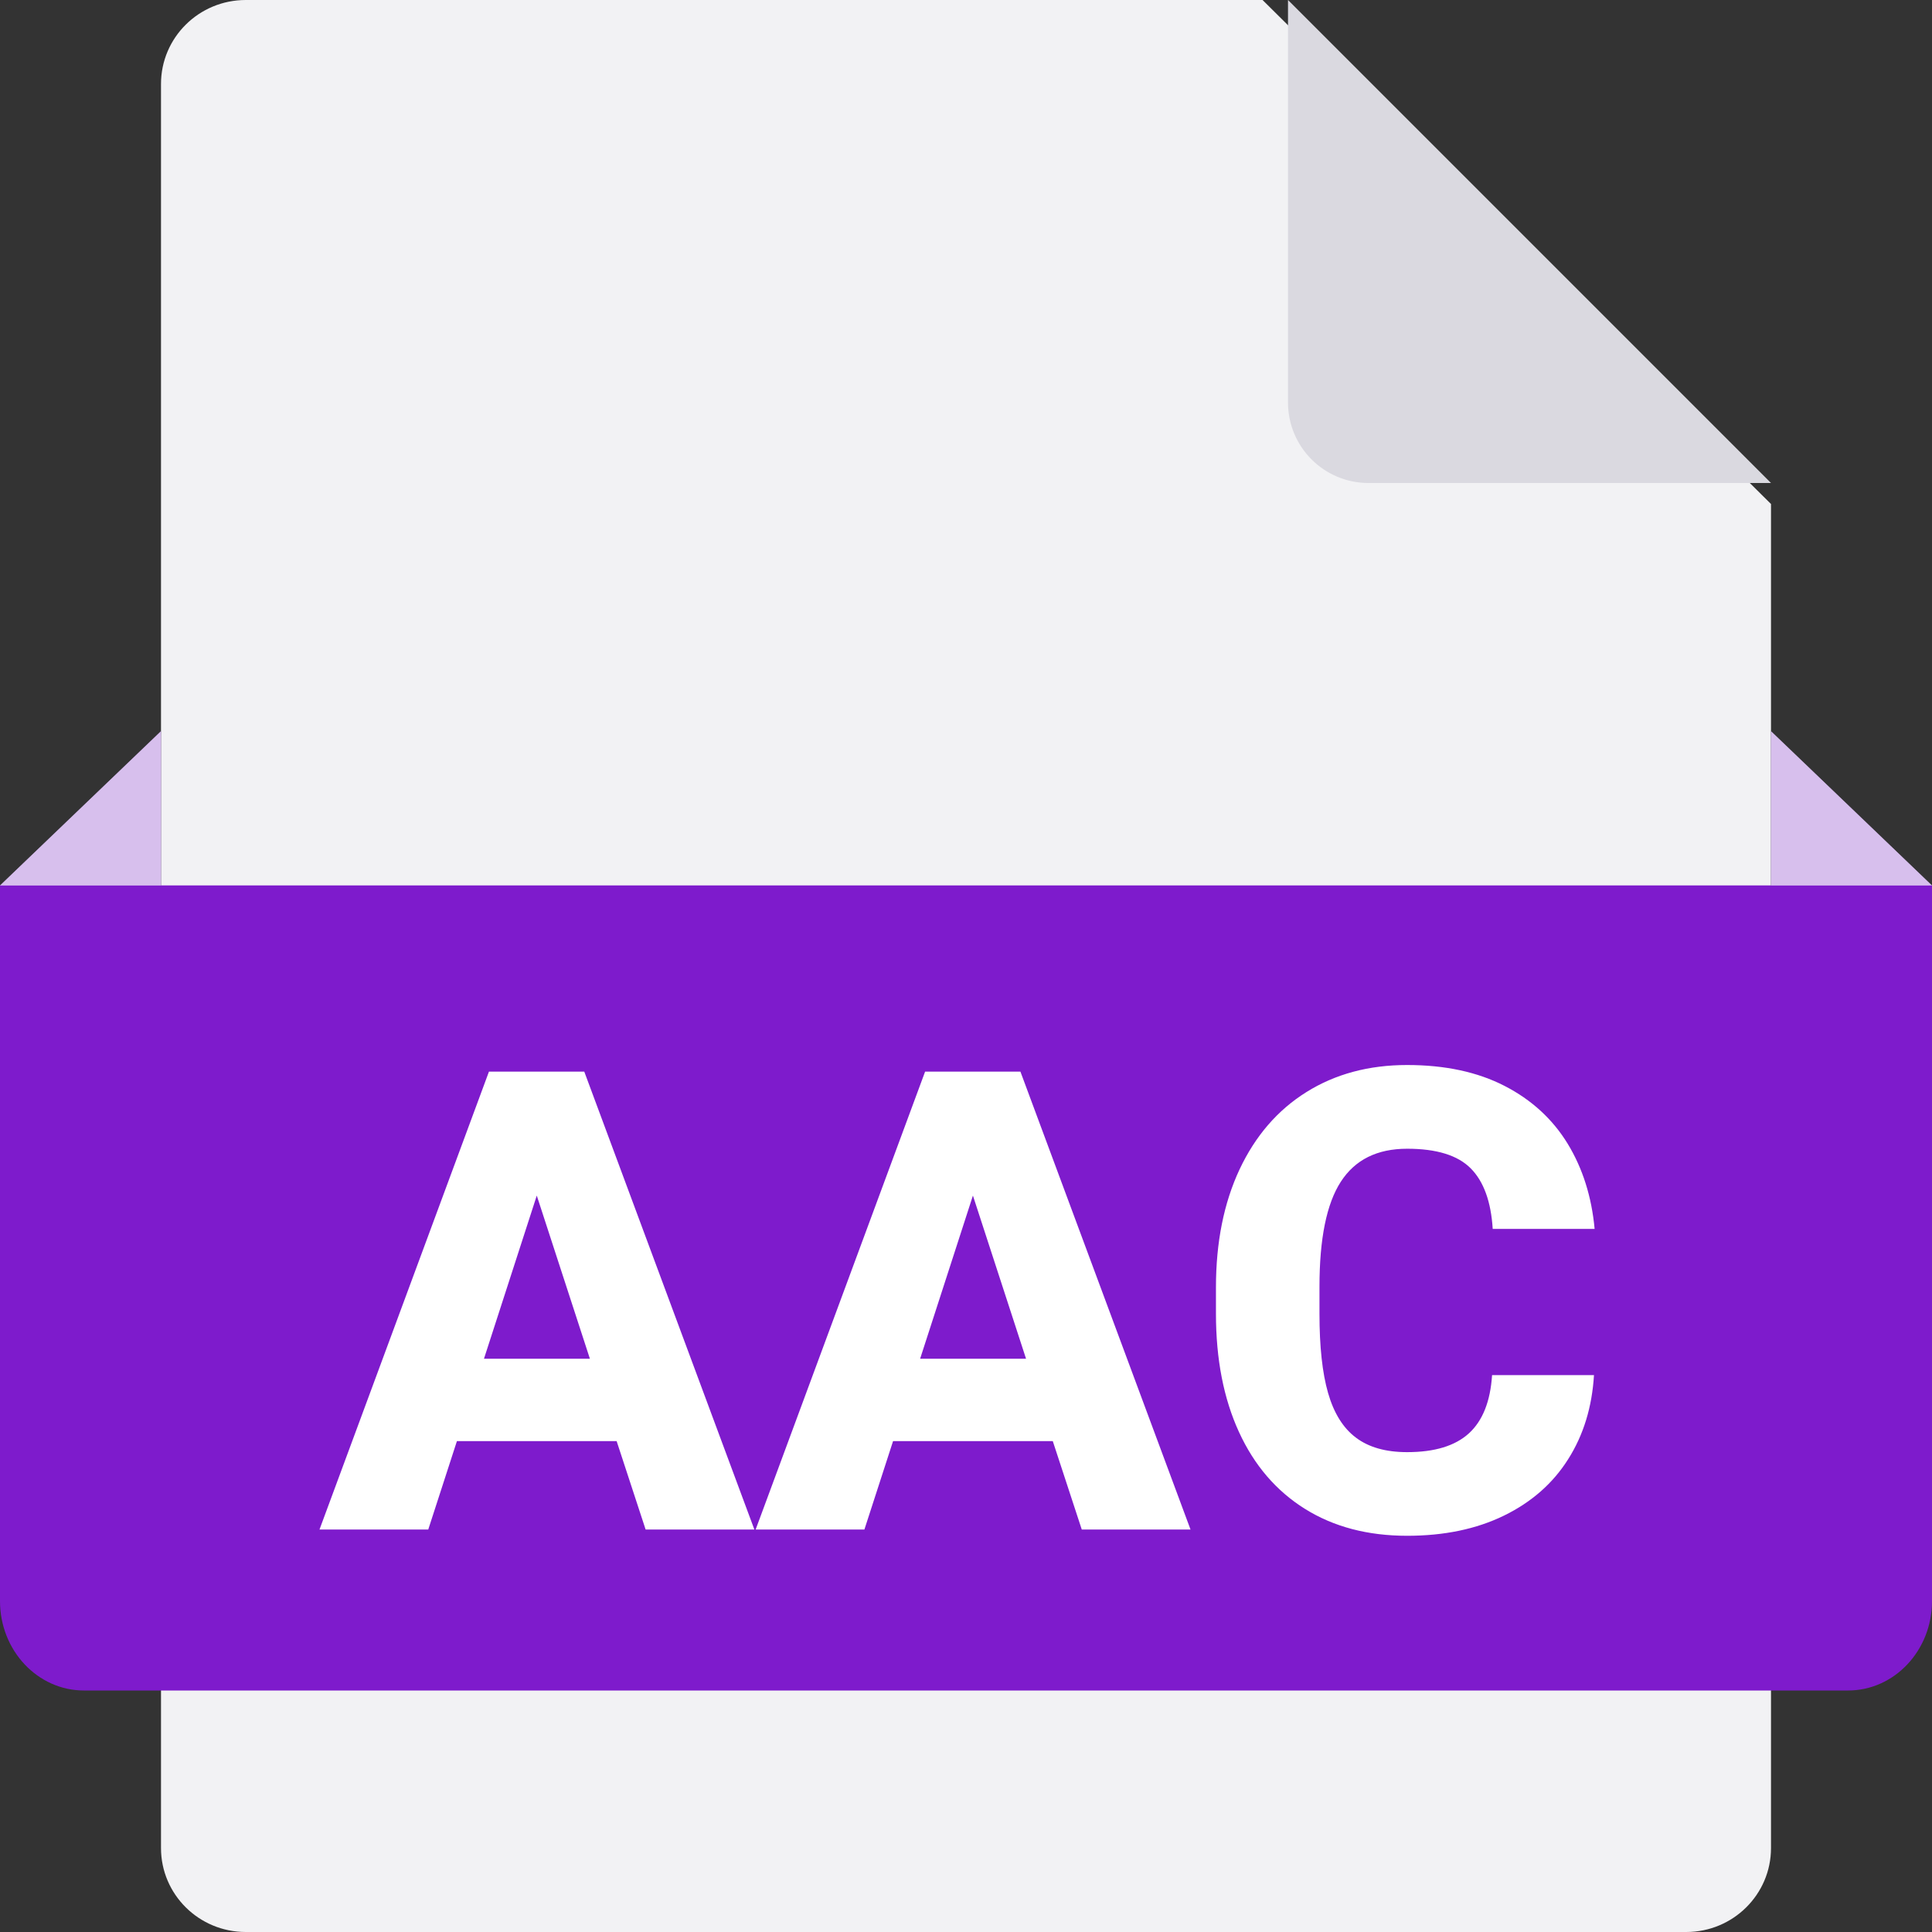<?xml version="1.0" encoding="UTF-8"?>
<svg width="24px" height="24px" viewBox="0 0 24 24" version="1.1" xmlns="http://www.w3.org/2000/svg" xmlns:xlink="http://www.w3.org/1999/xlink">
    <rect x="0" y="0" width="24" height="24" fill="#333333" stroke="none"/>
    <title>iconFileAcc</title>
    <g id="Assets" stroke="none" stroke-width="1" fill="none" fill-rule="evenodd">
        <g id="assets" transform="translate(-1032, -847)">
            <g id="icon/Filetype" transform="translate(1032, 847)">
                <path d="M20.947,24 L3.053,24 C2.471,24 2,23.533 2,22.957 L2,1.043 C2,0.467 2.471,0 3.053,0 L15.684,0 L22,6.261 L22,22.957 C22,23.533 21.529,24 20.947,24 Z" id="Document" fill="#F2F2F4"></path>
                <path d="M2,9.082 L2,11 L22,11 L22,9.083 L24,11 L22.435,13 L1.565,13 L0,11 L2,9.082 Z" id="Combined-Shape" fill="#B989E2" fill-rule="nonzero"></path>
                <path d="M22.957,21 L1.043,21 C0.467,21 0,20.503 0,19.889 L0,11 L24,11 L24,19.889 C24,20.503 23.533,21 22.957,21 Z" id="Path" fill="#7E1BCC"></path>
                <path d="M16,0 L16,5 C16,5.553 16.448,6 17,6 L22,6 L16,0 Z" id="Corner" fill="#DAD9E0"></path>
                <path d="M2,11 L0,11 L2,9.083 L2,11 Z M22,11 L22,9.083 L24,11 L22,11 Z" id="Shape" fill="#F7F7F9" fill-rule="nonzero" opacity="0.5"></path>
                <path d="M7.66,17.902 L5.676,17.902 L5.32,19 L3.969,19 L6.074,13.312 L7.258,13.312 L9.371,19 L8.02,19 L7.66,17.902 Z M7.328,16.879 L6.668,14.852 L6.012,16.879 L7.328,16.879 Z M13.078,17.902 L11.094,17.902 L10.738,19 L9.387,19 L11.492,13.312 L12.676,13.312 L14.789,19 L13.438,19 L13.078,17.902 Z M12.746,16.879 L12.086,14.852 L11.43,16.879 L12.746,16.879 Z M19.801,17.082 C19.777,17.478 19.671,17.826 19.48,18.127 C19.29,18.428 19.024,18.661 18.682,18.828 C18.339,18.995 17.939,19.078 17.48,19.078 C16.991,19.078 16.568,18.967 16.211,18.744 C15.854,18.521 15.581,18.203 15.391,17.789 C15.201,17.375 15.105,16.885 15.105,16.32 L15.105,15.992 C15.105,15.432 15.203,14.944 15.398,14.527 C15.594,14.111 15.87,13.79 16.229,13.566 C16.587,13.342 17.004,13.23 17.48,13.23 C17.952,13.23 18.355,13.317 18.691,13.49 C19.027,13.663 19.288,13.903 19.475,14.209 C19.661,14.515 19.772,14.867 19.809,15.266 L18.543,15.266 C18.522,14.927 18.431,14.676 18.27,14.514 C18.108,14.351 17.845,14.27 17.48,14.27 C17.108,14.27 16.833,14.406 16.656,14.68 C16.479,14.953 16.391,15.388 16.391,15.984 L16.391,16.32 C16.391,16.727 16.426,17.055 16.498,17.305 C16.57,17.555 16.685,17.74 16.844,17.859 C17.003,17.979 17.215,18.039 17.48,18.039 C17.822,18.039 18.077,17.961 18.248,17.805 C18.419,17.648 18.514,17.408 18.535,17.082 L19.801,17.082 Z" id="AAC" fill="#FFFFFF" fill-rule="nonzero"></path>
            </g>
        </g>
    </g>
</svg>